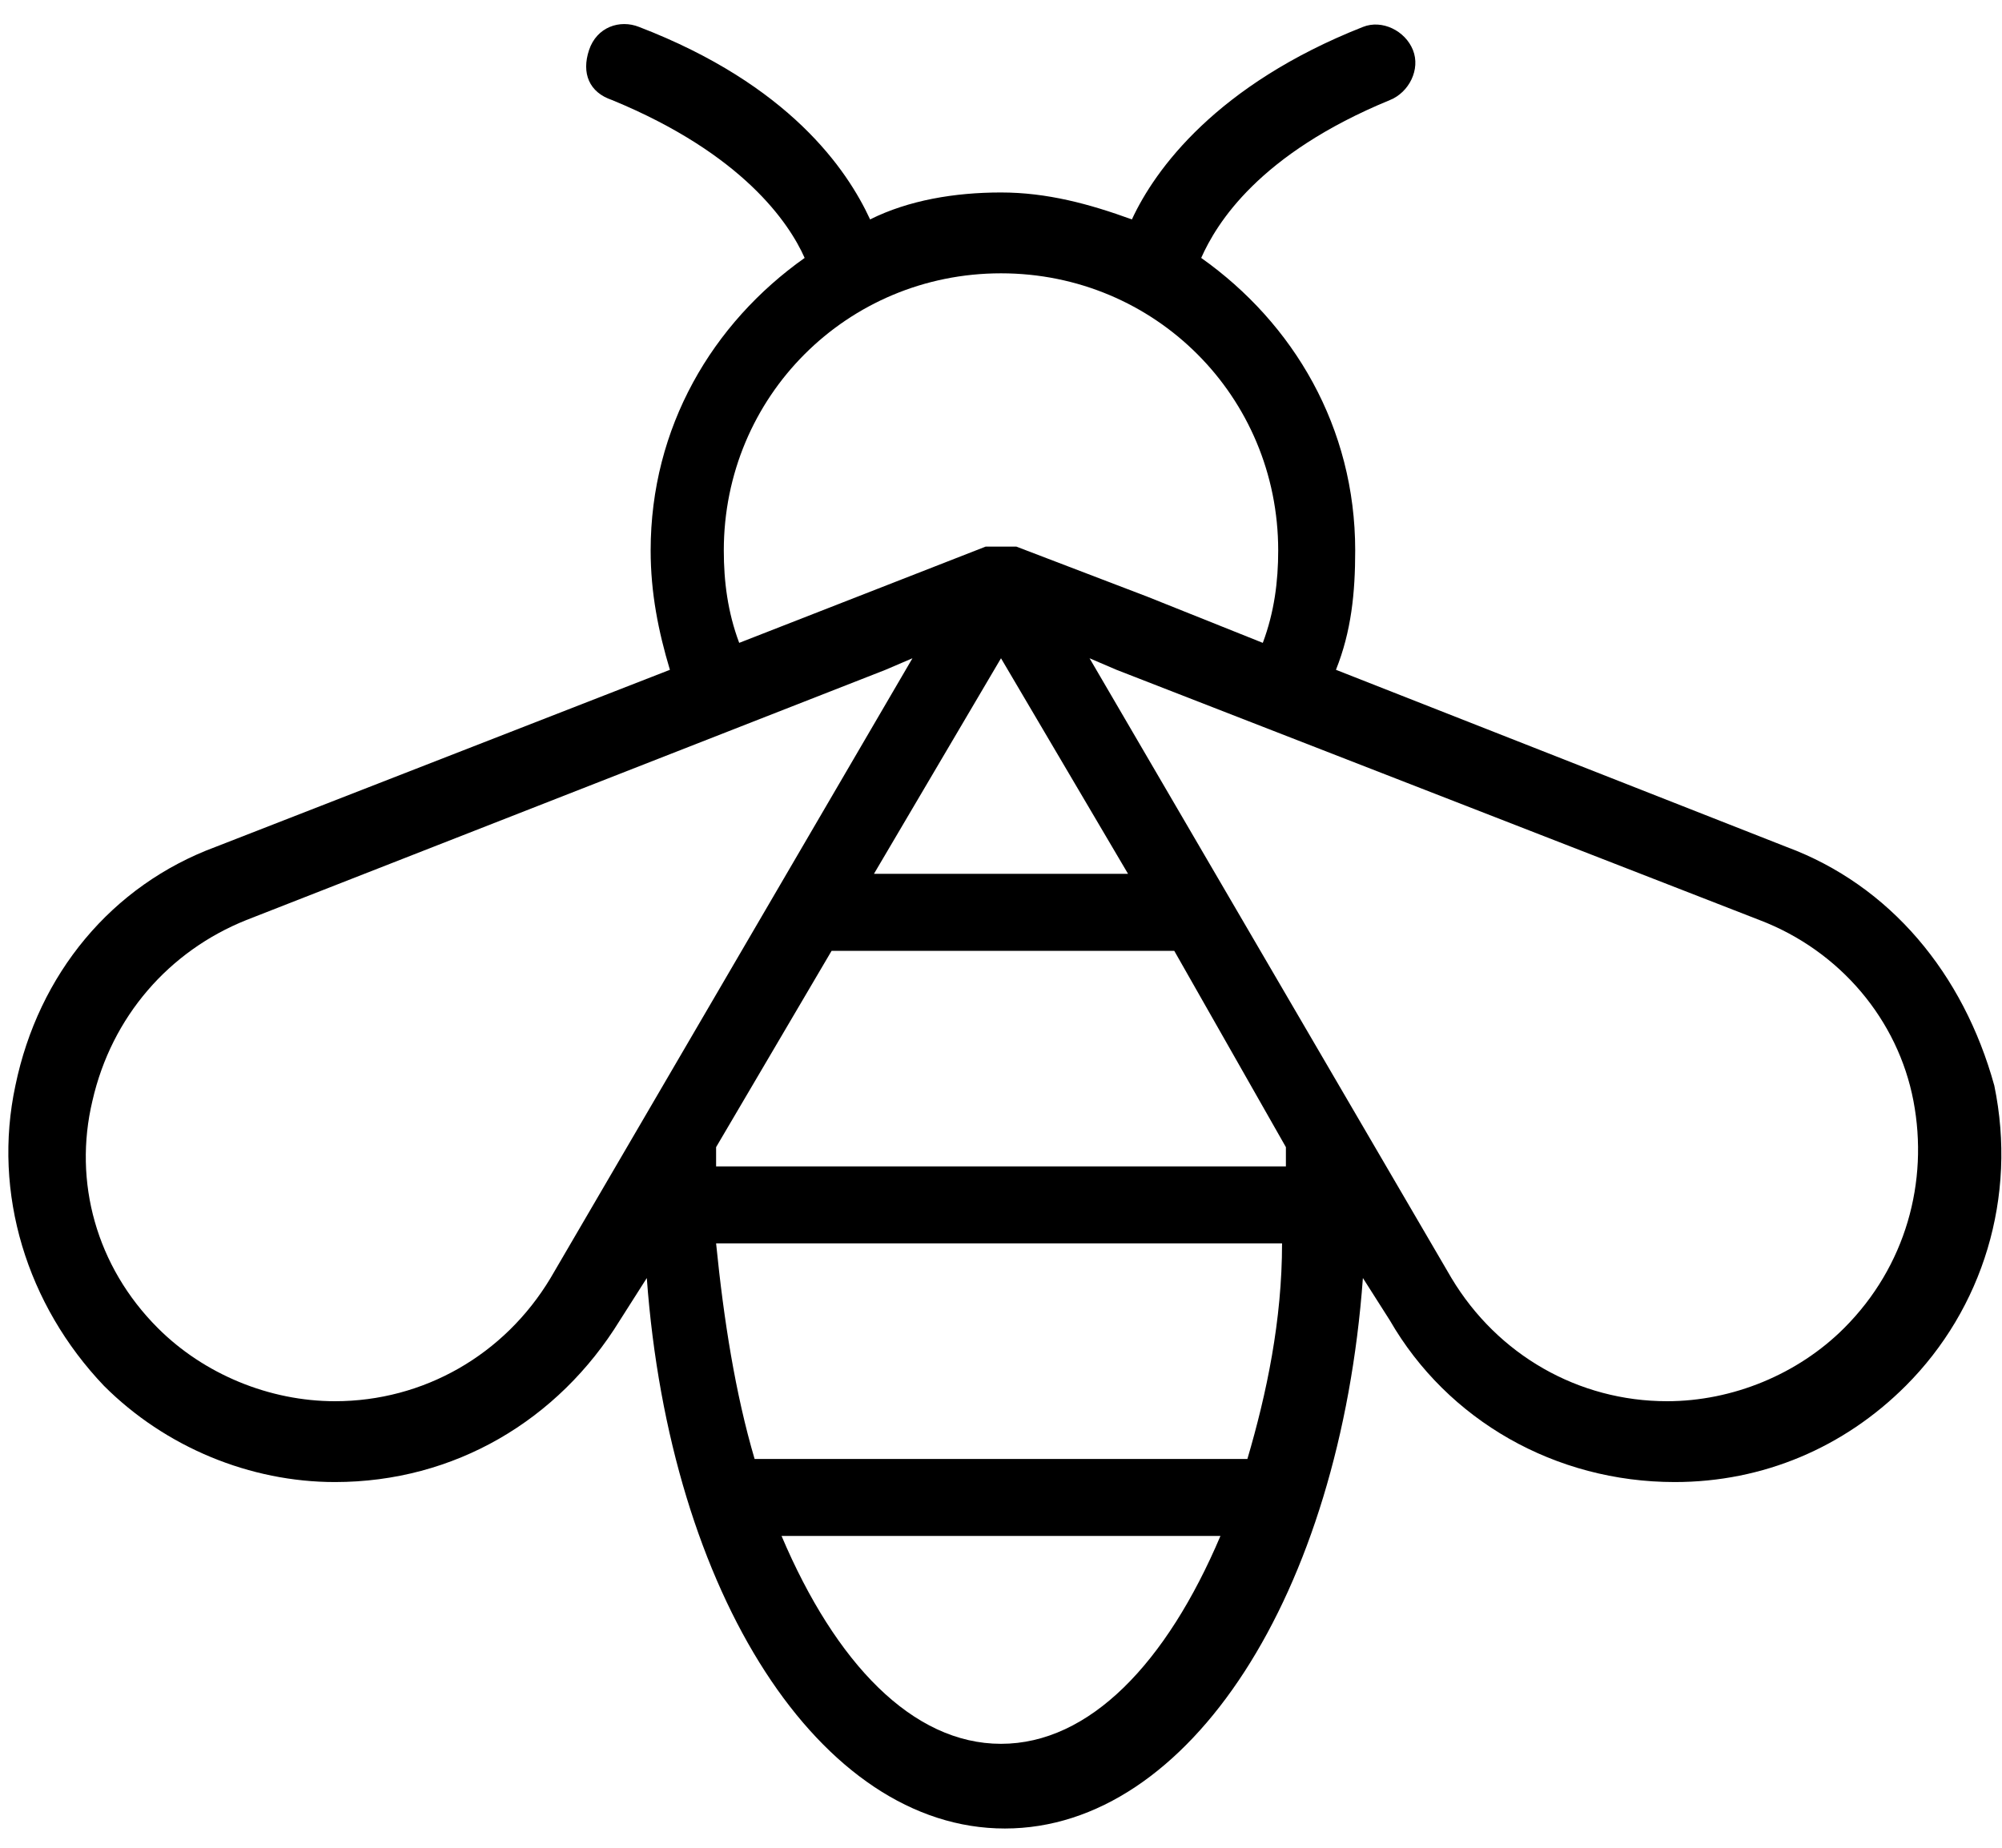 <?xml version="1.0" encoding="UTF-8"?>
<!-- Generated by Pixelmator Pro 3.4.3 -->
<svg width="52" height="48" viewBox="0 0 52 48" xmlns="http://www.w3.org/2000/svg">
    <g id="Group">
        <path id="Path" fill="#000000" stroke="none" d="M 46.4 22 L 34.7 17.4 C 35.1 16.4 35.2 15.4 35.2 14.3 C 35.2 11.1 33.6 8.4 31.2 6.7 C 31.6 5.8 32.7 4 36.1 2.6 C 36.6 2.4 36.9 1.8 36.7 1.3 C 36.5 0.8 35.9 0.5 35.4 0.7 C 31.6 2.2 30 4.4 29.4 5.7 C 28.3 5.3 27.2 5 26 5 C 24.8 5 23.6 5.2 22.6 5.7 C 22 4.4 20.5 2.2 16.6 0.7 C 16.1 0.5 15.5 0.7 15.3 1.3 C 15.1 1.9 15.3 2.4 15.9 2.6 C 19.3 4 20.5 5.8 20.9 6.7 C 18.5 8.4 16.9 11.1 16.9 14.3 C 16.9 15.4 17.1 16.4 17.4 17.4 L 5.6 22 C 2.9 23 1 25.3 0.4 28.2 C -0.2 31 0.7 33.9 2.7 36 C 4.3 37.6 6.5 38.5 8.7 38.5 C 8.7 38.5 8.7 38.5 8.7 38.5 C 11.8 38.5 14.5 36.9 16.1 34.3 L 16.8 33.2 C 17.4 41.4 21.3 47.5 26.1 47.5 C 30.9 47.5 34.8 41.4 35.4 33.2 L 36.1 34.3 C 37.6 36.9 40.4 38.5 43.5 38.5 C 45.8 38.5 47.9 37.6 49.5 36 C 51.5 34 52.4 31.1 51.8 28.2 C 51 25.3 49.1 23 46.4 22 Z M 18.8 14.3 C 18.8 10.3 22 7.1 26 7.1 C 30 7.1 33.2 10.3 33.2 14.3 C 33.2 15.1 33.1 15.9 32.8 16.7 L 29.8 15.5 C 29.8 15.5 29.8 15.5 29.8 15.5 L 26.4 14.2 C 26.4 14.2 26.4 14.2 26.3 14.2 C 26.2 14.2 26.2 14.2 26.1 14.2 C 26.1 14.2 26 14.2 26 14.2 C 26 14.2 25.9 14.2 25.9 14.2 C 25.8 14.2 25.8 14.2 25.7 14.2 C 25.7 14.2 25.7 14.2 25.6 14.2 L 19.2 16.7 C 18.9 15.9 18.8 15.1 18.8 14.3 Z M 32.4 37.9 L 19.6 37.9 C 19.1 36.2 18.8 34.3 18.6 32.3 L 33.3 32.3 C 33.3 34.3 32.9 36.2 32.4 37.9 Z M 33.4 29.8 C 33.4 30 33.4 30.2 33.4 30.3 L 18.6 30.3 C 18.6 30.1 18.6 29.9 18.6 29.8 L 21.6 24.7 L 30.5 24.7 L 33.4 29.8 Z M 22.7 22.7 L 26 17.1 L 29.3 22.7 L 22.7 22.7 Z M 14.3 33.2 C 13.1 35.2 11 36.4 8.7 36.4 L 8.7 36.4 C 7 36.4 5.3 35.7 4.1 34.5 C 2.5 32.9 1.9 30.7 2.4 28.6 C 2.9 26.4 4.4 24.7 6.4 23.9 L 23 17.4 C 23 17.4 23 17.4 23 17.4 L 23.7 17.1 L 14.3 33.2 Z M 26 45.3 C 23.7 45.3 21.7 43.2 20.3 39.9 L 31.7 39.9 C 30.3 43.2 28.3 45.3 26 45.3 Z M 47.9 34.5 C 46.7 35.7 45 36.4 43.3 36.4 C 41 36.4 38.9 35.2 37.7 33.2 L 28.3 17.1 L 29 17.4 C 29 17.4 29 17.4 29 17.4 L 45.7 23.9 C 47.8 24.7 49.3 26.5 49.7 28.6 C 50.1 30.7 49.5 32.9 47.9 34.5 Z"/>
    </g>
</svg>
